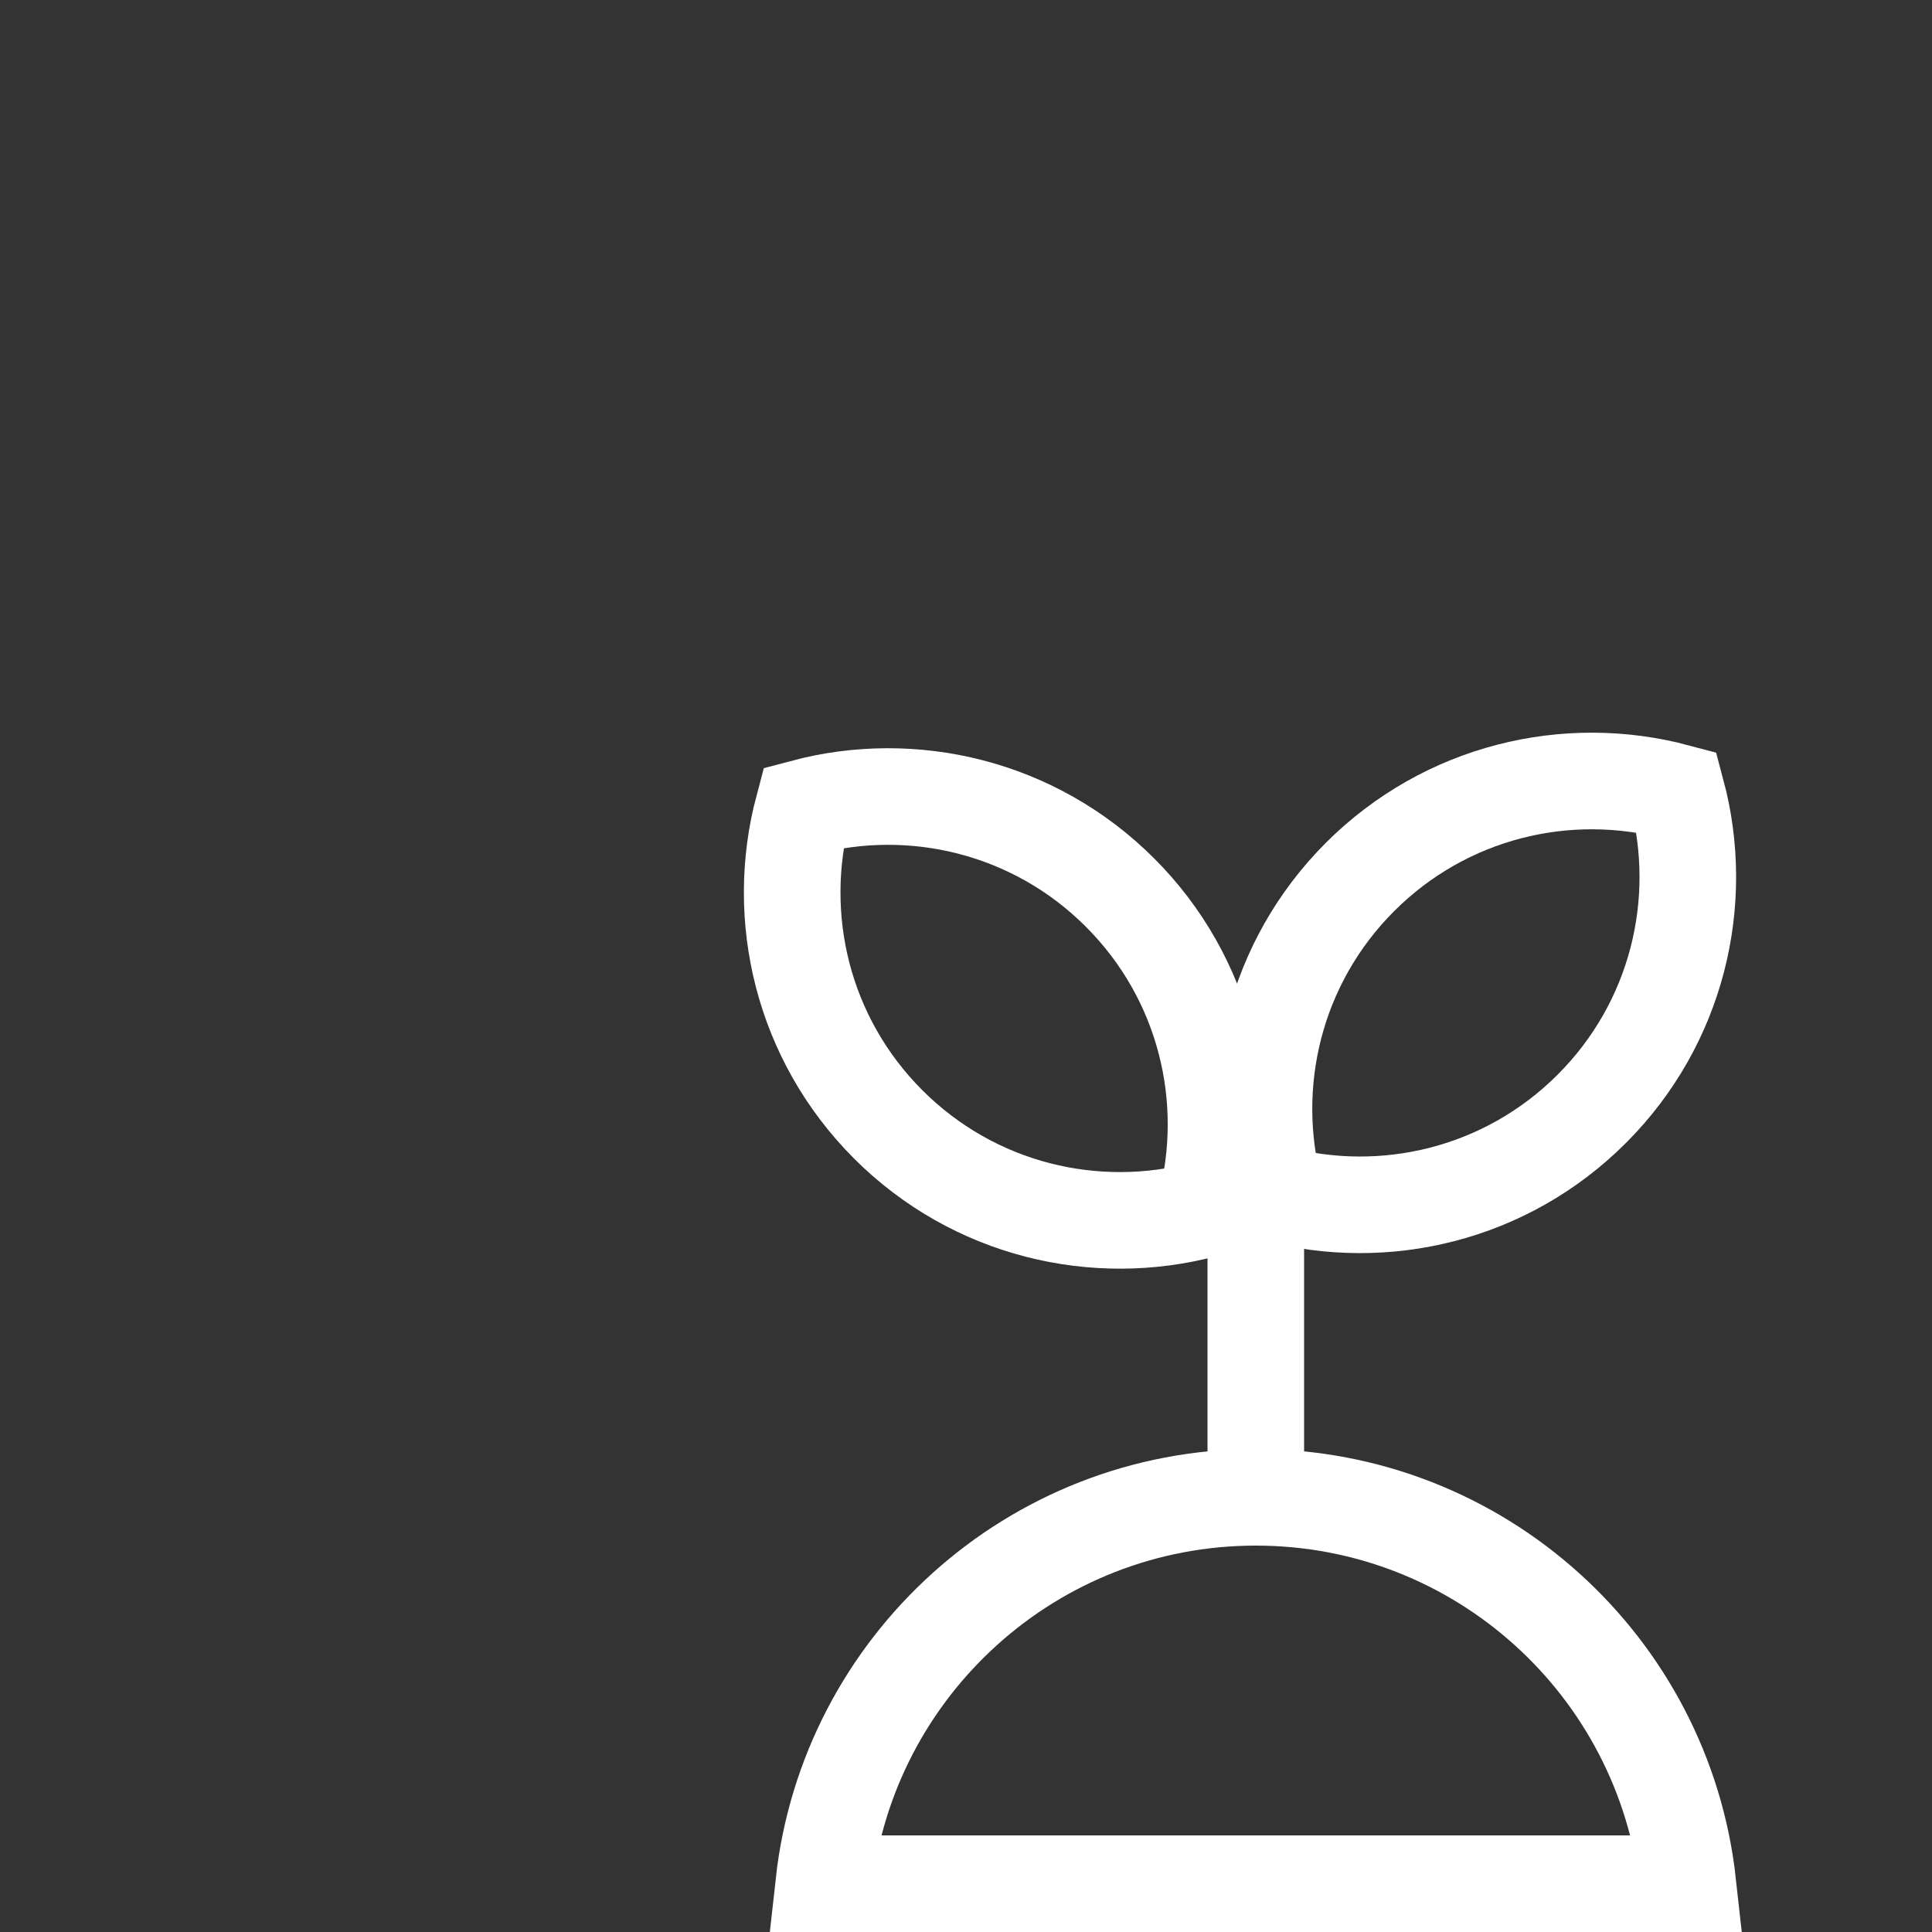 <svg  viewBox="0 0 40 40" fill="none" xmlns="http://www.w3.org/2000/svg">
<rect x="0" y="0" width="40" height="40" fill="#333333" stroke="none"/>
<path d="M34.714 16.4C32.45 15.795 29.934 16.381 28.157 18.157C26.381 19.934 25.795 22.45 26.399 24.714C28.664 25.319 31.18 24.733 32.956 22.957C34.733 21.18 35.319 18.664 34.714 16.4Z" stroke="white" stroke-width="2"/>
<path d="M16.631 16.721C18.896 16.117 21.412 16.703 23.188 18.479C24.965 20.256 25.551 22.772 24.946 25.036C22.682 25.641 20.165 25.055 18.389 23.279C16.613 21.502 16.027 18.986 16.631 16.721Z" stroke="white" stroke-width="2"/>
<path d="M26 24L26 31" stroke="white" stroke-width="2" stroke-linecap="round"/>
<path d="M17.055 39C17.552 34.5 21.367 31 26 31C30.633 31 34.448 34.5 34.945 39H17.055Z" stroke="white" stroke-width="2"/>
</svg>
